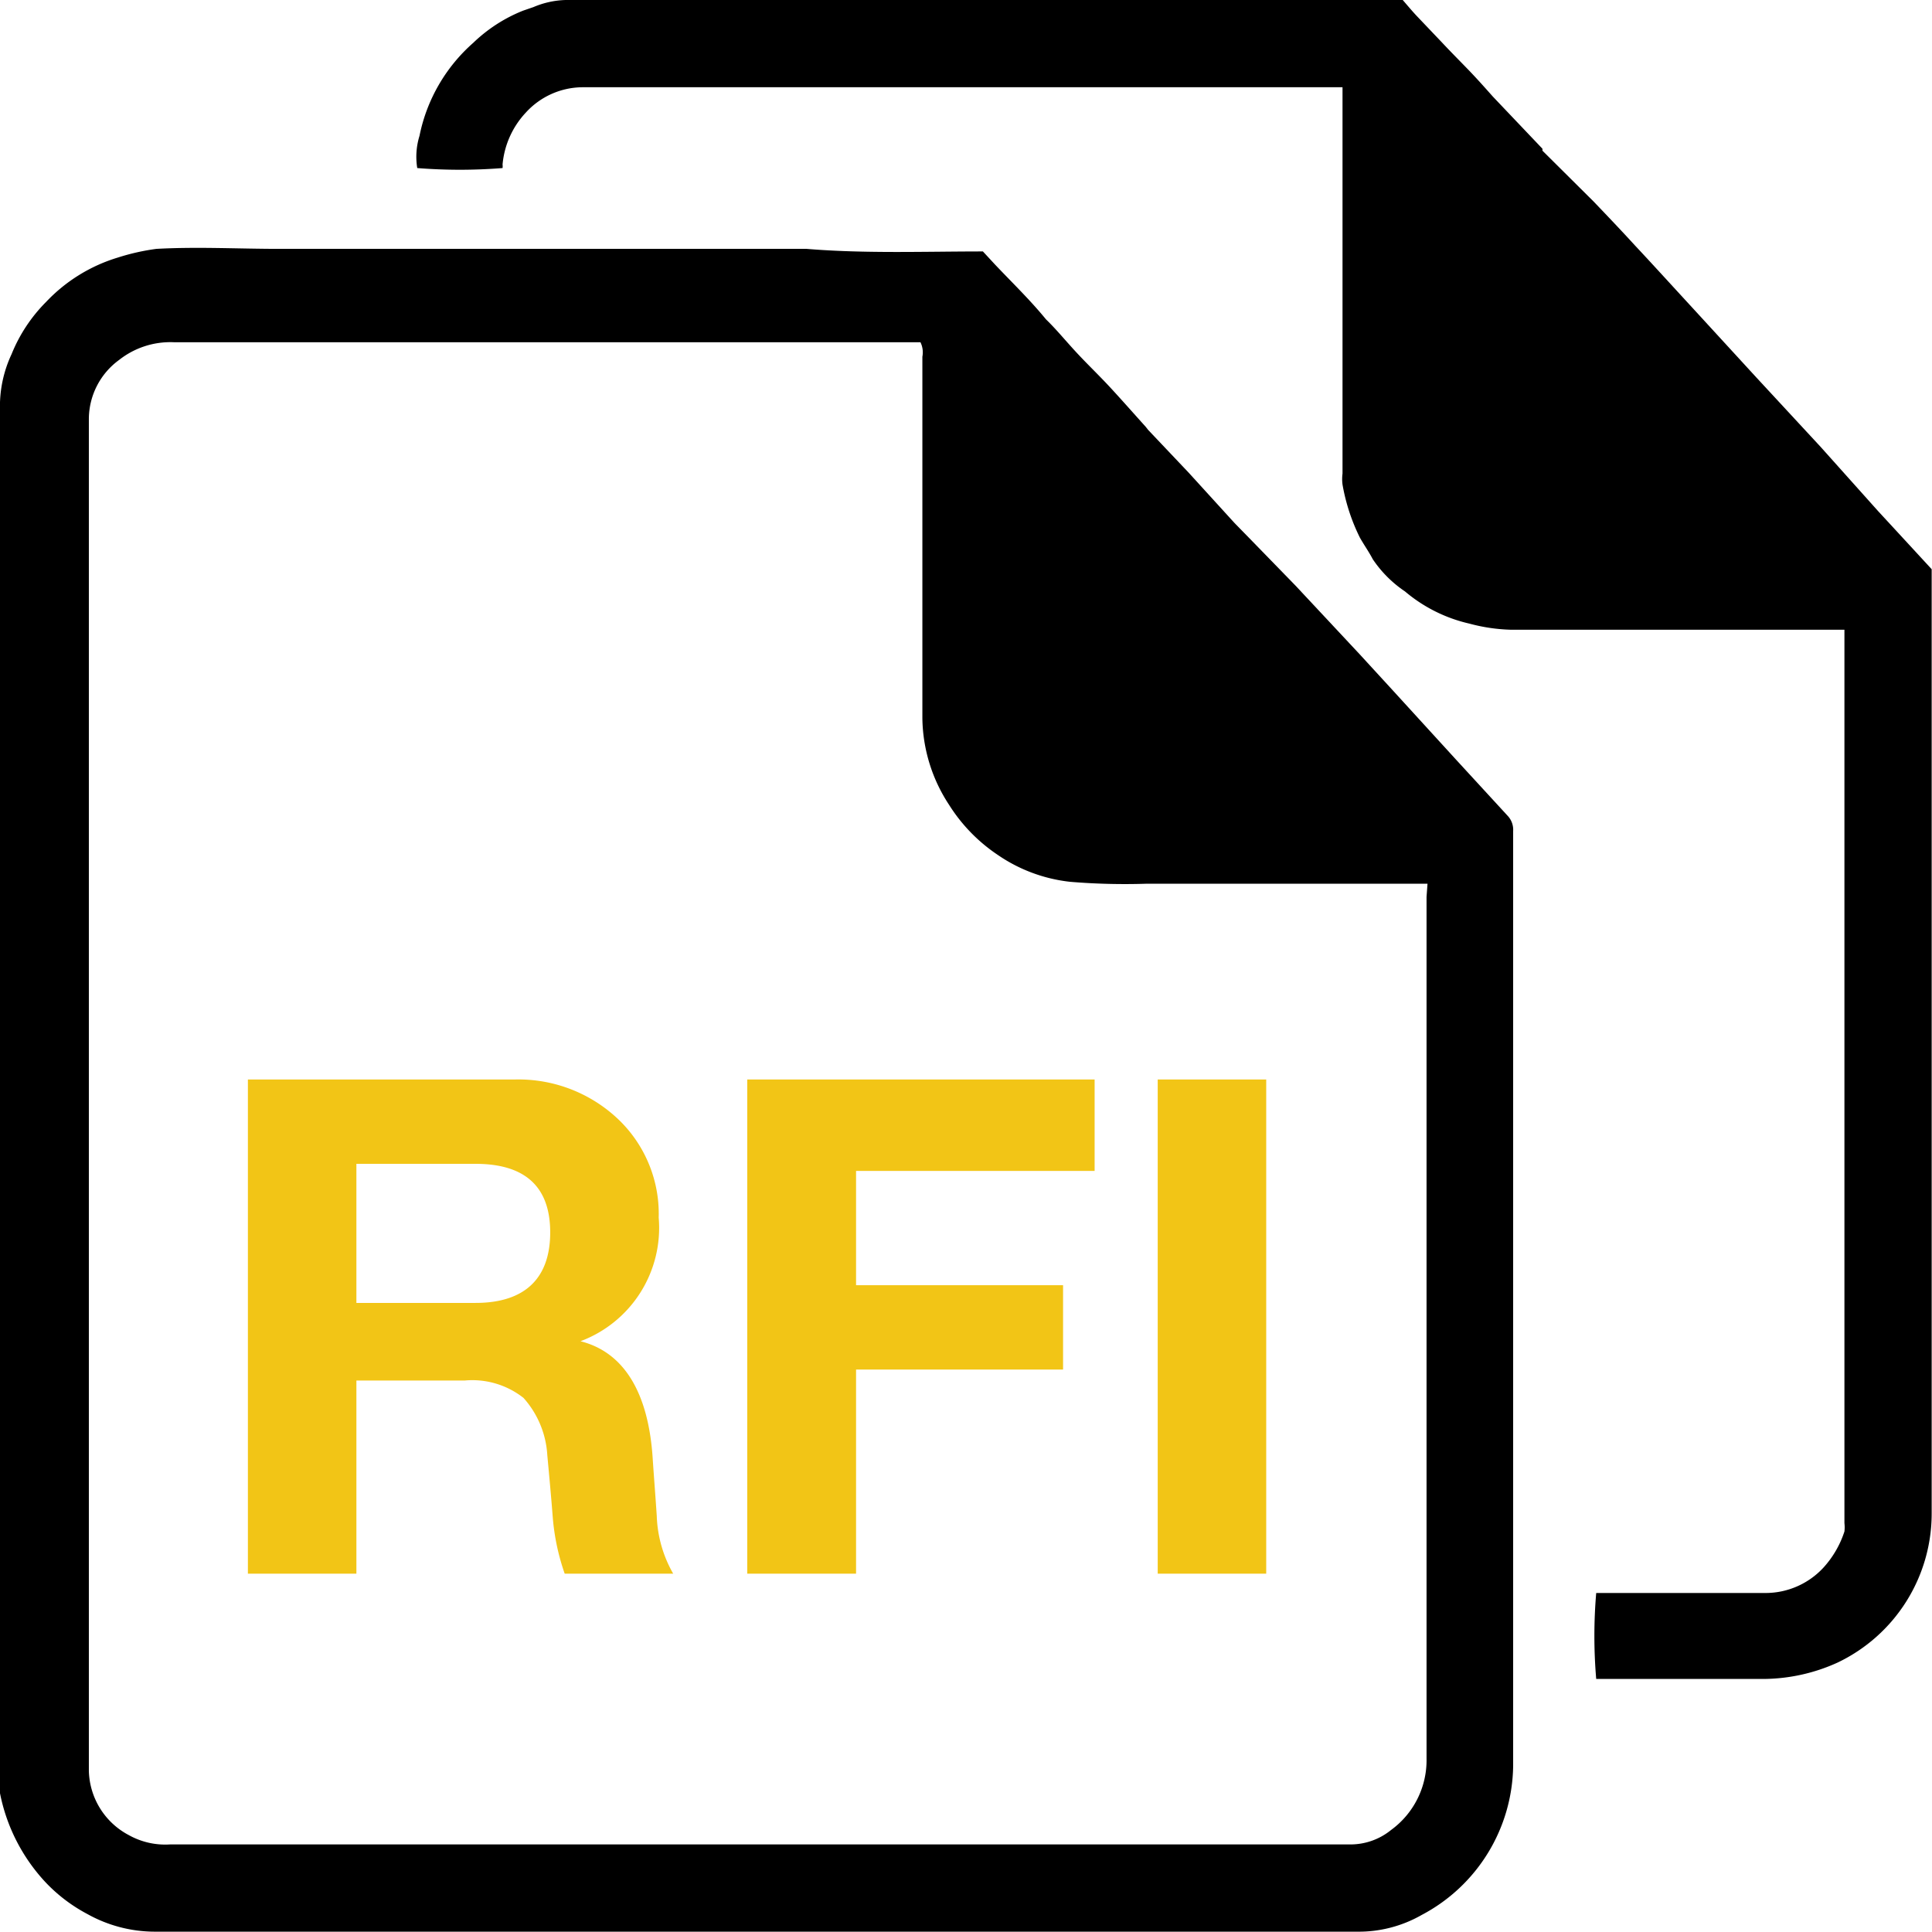 <svg xmlns="http://www.w3.org/2000/svg" viewBox="0 0 60.01 60"><defs><style>.cls-1{fill:#f2c516;}</style></defs><g id="Layer_2" data-name="Layer 2"><g id="Layer_1-2" data-name="Layer 1"><path d="M46.83,25.34l-1.59-1.73-2-2.19-1-1.09-2-2.14L38.79,16.7l-.44-.45-1.43-1.57-1.26-1.33-.07-.09c-.37-.41-.73-.82-1.1-1.22s-.73-.74-1.08-1.12-.6-.69-.92-1C32,9.32,31.43,8.77,30.9,8.21l-.37-.4c-1.84,0-3.66.07-5.48-.08H8.67c-1.27,0-2.54-.07-3.81,0A6.88,6.88,0,0,0,3.66,8,5.09,5.09,0,0,0,1.43,9.38,4.88,4.88,0,0,0,.36,11,3.81,3.81,0,0,0,0,12.74c0,.2,0,.4,0,.6V54.48c0,.33,0,.65,0,1a.81.81,0,0,0,0,.22,5.65,5.65,0,0,0,1.4,2.75,5,5,0,0,0,1.31,1A4.31,4.31,0,0,0,4.83,60H41.45c.24,0,.47,0,.71,0a3.94,3.94,0,0,0,2-.52A5.31,5.31,0,0,0,47,54.85q0-14.37,0-28.74v-.3A.63.63,0,0,0,46.83,25.34Zm-2.52,2.52q0,13.38,0,26.76a2.68,2.68,0,0,1-1.1,2.22,2,2,0,0,1-1.28.45c-.25,0-.5,0-.75,0H5.28A2.32,2.32,0,0,1,4,57a2.32,2.32,0,0,1-1.24-2v-42a2.28,2.28,0,0,1,.94-1.82,2.57,2.57,0,0,1,1.7-.55H28.59a.71.71,0,0,1,.06.45V22.31A5,5,0,0,0,29.48,25,5.21,5.21,0,0,0,31,26.56a4.91,4.91,0,0,0,2.24.83,20.55,20.55,0,0,0,2.35.06c2.76,0,5.53,0,8.29,0h.46Z"/><path d="M60,18.34v-.66l-1.06-1.15-.6-.65-1.79-2-2-2.16-2-2.18c-.59-.64-1.18-1.29-1.77-1.92-.42-.46-.85-.91-1.28-1.36L47.91,4.68l0-.06L46.37,3c-.24-.27-.48-.54-.73-.8s-.57-.58-.85-.88L44,.49c-.15-.16-.29-.33-.43-.49h-26a2.74,2.74,0,0,0-1,.22l-.32.11a4.77,4.77,0,0,0-1.55,1,5.22,5.22,0,0,0-1.67,2.89,2.2,2.2,0,0,0-.07,1,16.65,16.65,0,0,0,2.65,0,.43.43,0,0,0,0-.11,2.71,2.71,0,0,1,.72-1.61,2.4,2.4,0,0,1,1.75-.79H41.43l.27,0v12a1.29,1.29,0,0,0,0,.34,6,6,0,0,0,.54,1.65c.13.23.28.44.4.67a3.67,3.67,0,0,0,1,1,4.72,4.72,0,0,0,2,1,5.5,5.5,0,0,0,1.28.19H57.29V47.31a1.1,1.1,0,0,1,0,.26,3.08,3.08,0,0,1-.65,1.12,2.45,2.45,0,0,1-1.83.79H50l-.42,0a15.74,15.74,0,0,0,0,2.67h5.2a5.62,5.62,0,0,0,2.3-.51A5.13,5.13,0,0,0,60,47Q60,32.69,60,18.34Z"/><path class="cls-1" d="M20.27,45.25c-.14-2-.89-3.25-2.24-3.59v0a3.76,3.76,0,0,0,2.43-3.84,4.06,4.06,0,0,0-1.2-3A4.5,4.5,0,0,0,16,33.53H7.7V48.88h3.37v-6h3.37a2.57,2.57,0,0,1,1.82.54A2.92,2.92,0,0,1,17,45.2c.06.65.12,1.29.17,1.94a7,7,0,0,0,.37,1.74h3.37a3.86,3.86,0,0,1-.51-1.79C20.36,46.48,20.31,45.86,20.27,45.25Zm-5.5-4.78h-3.7V36.15h3.7c1.54,0,2.32.71,2.32,2.13S16.31,40.47,14.77,40.47Z"/><polygon class="cls-1" points="23.21 48.88 26.59 48.88 26.59 42.54 33.02 42.54 33.02 39.92 26.59 39.92 26.59 36.37 34 36.37 34 33.53 23.21 33.53 23.21 48.88"/><rect class="cls-1" x="35.96" y="33.53" width="3.37" height="15.35"/></g></g></svg>